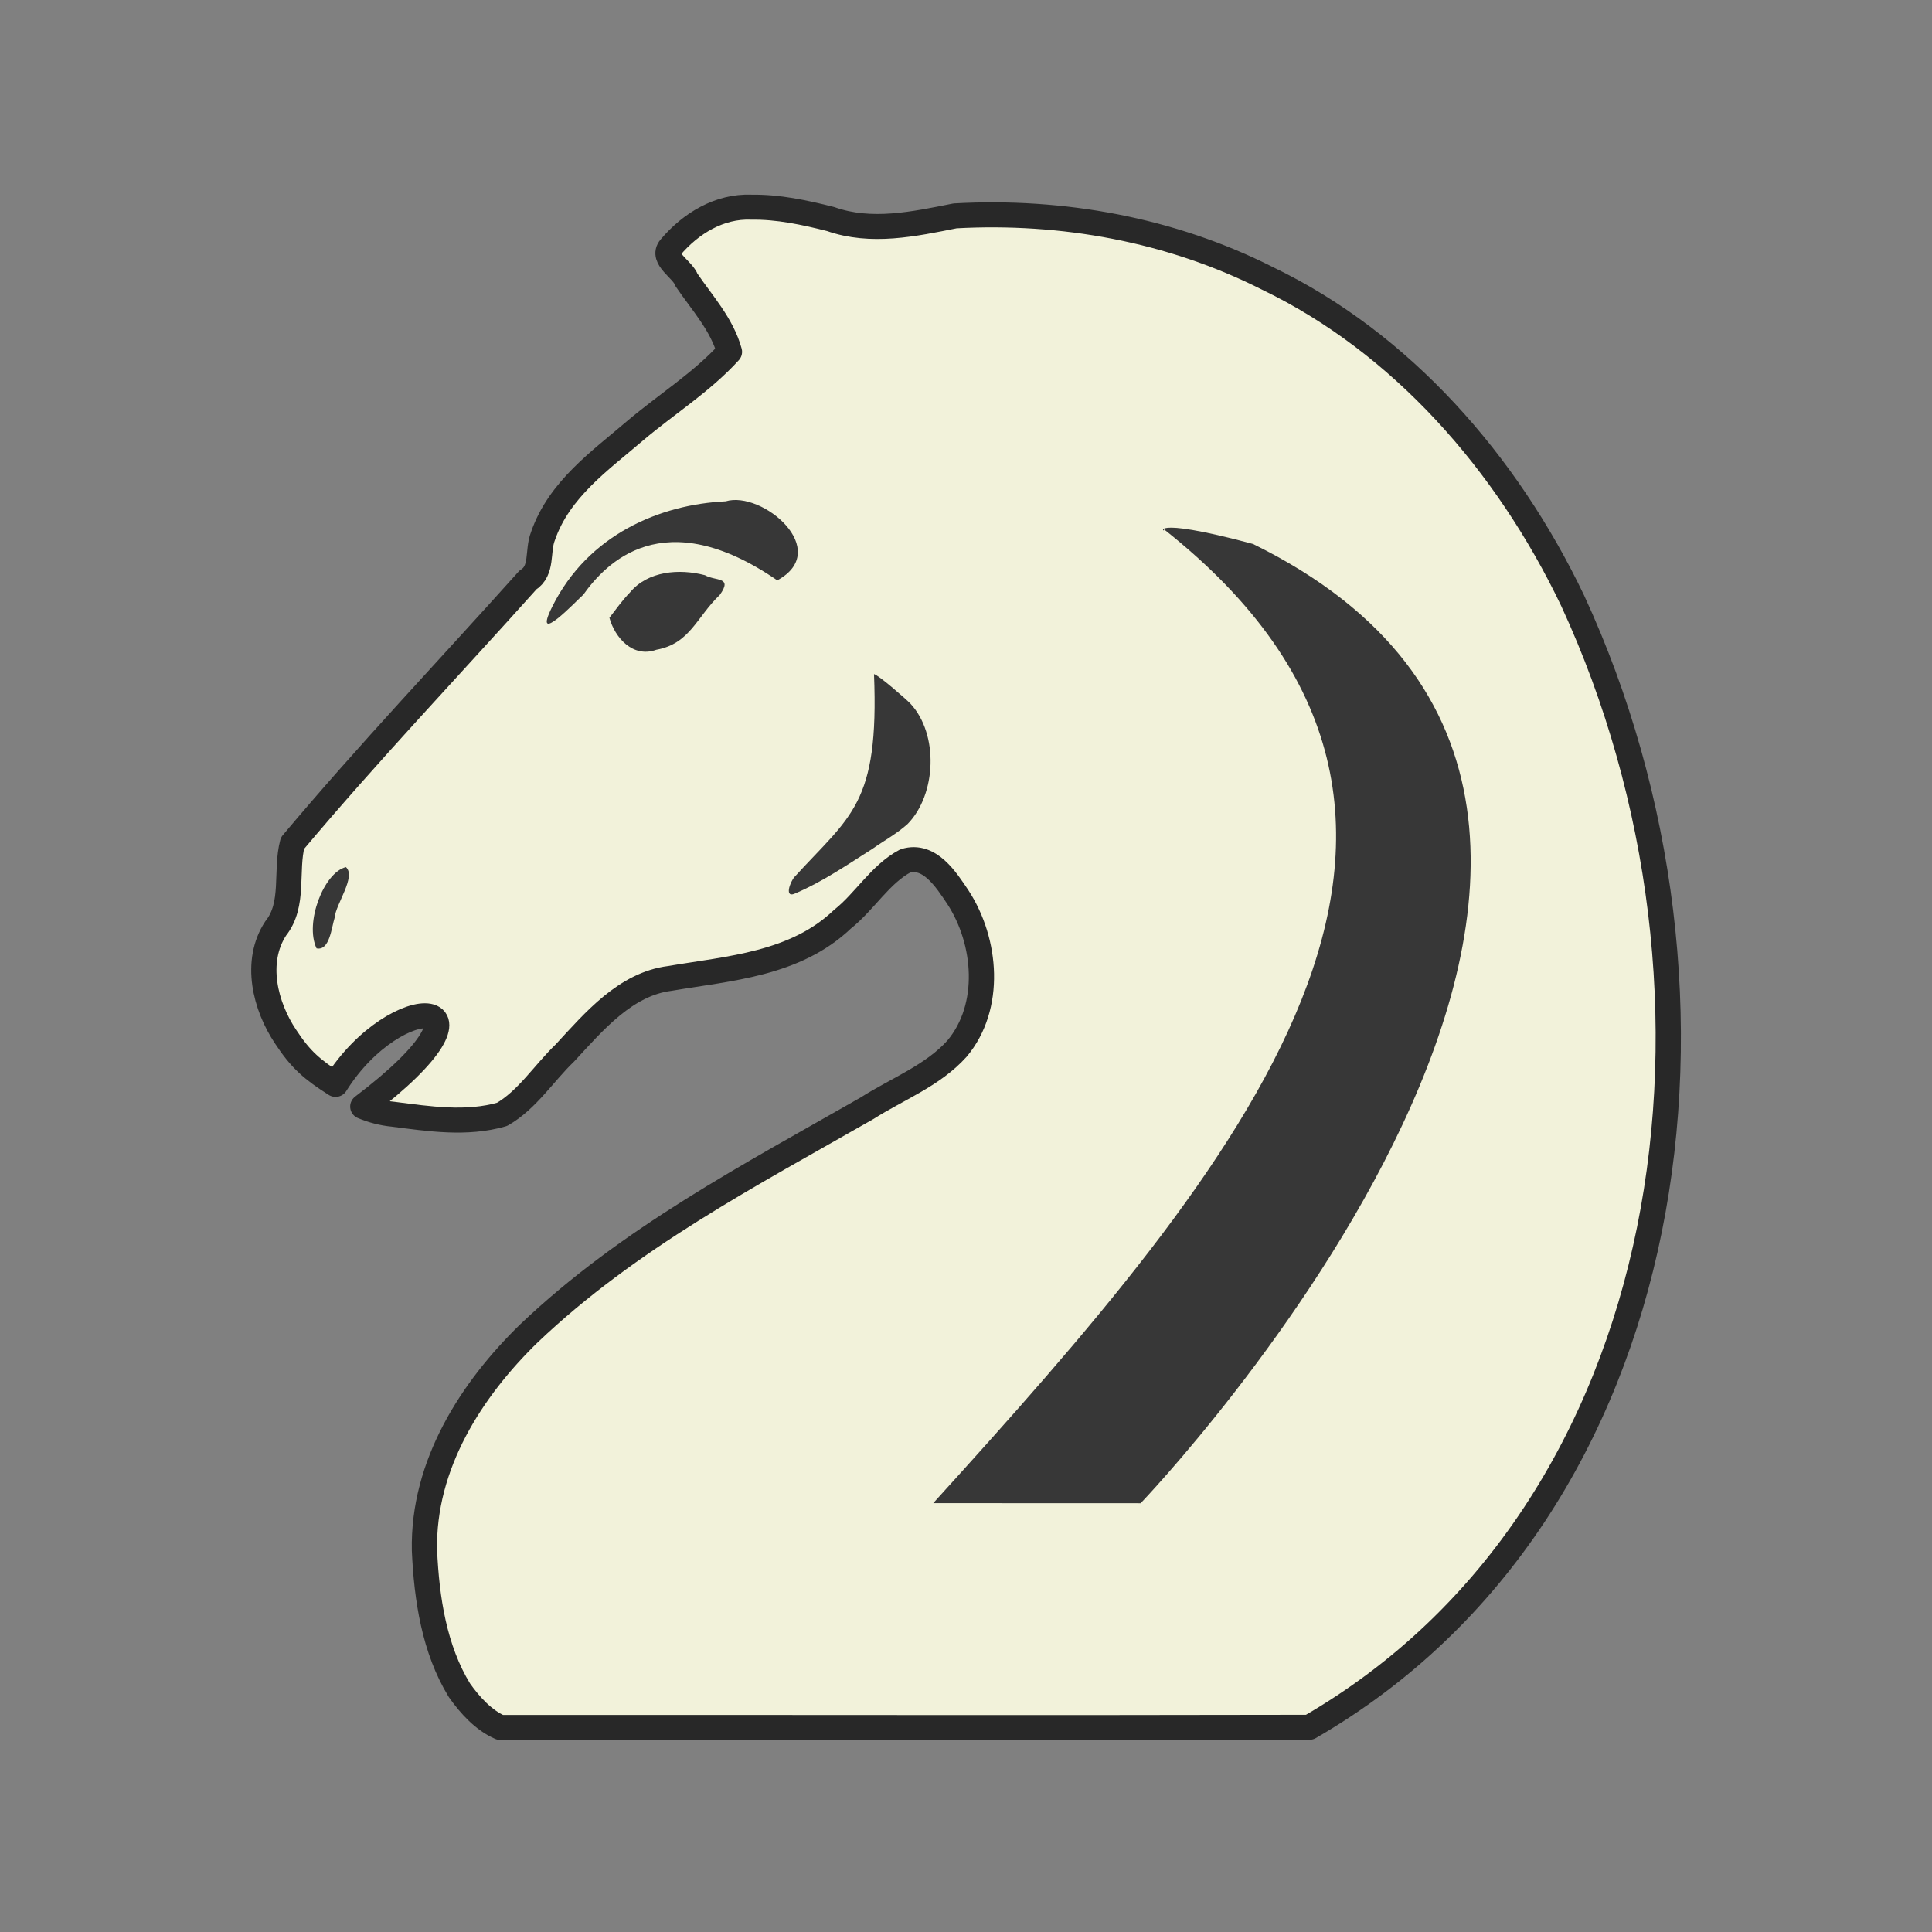 <?xml version="1.0" encoding="UTF-8" standalone="no"?>
<svg
   xmlns:dc="http://purl.org/dc/elements/1.1/"
   xmlns:cc="http://creativecommons.org/ns#"
   xmlns:rdf="http://www.w3.org/1999/02/22-rdf-syntax-ns#"
   xmlns:svg="http://www.w3.org/2000/svg"
   xmlns="http://www.w3.org/2000/svg"
   xmlns:sodipodi="http://sodipodi.sourceforge.net/DTD/sodipodi-0.dtd"
   xmlns:inkscape="http://www.inkscape.org/namespaces/inkscape"
   clip-rule="evenodd"
   fill-rule="evenodd"
   height="50mm"
   image-rendering="optimizeQuality"
   shape-rendering="geometricPrecision"
   text-rendering="geometricPrecision"
   viewBox="0 0 50 50"
   width="50mm"
   version="1.1"
   id="svg11"
   sodipodi:docname="wN.svg"
   inkscape:version="0.92.4 (5da689c313, 2019-01-14)">
  <rect x="0" y="0" width="50" height="50" fill="#808080" stroke="none"/>
  <defs
     id="defs15">
    <clipPath
       clipPathUnits="userSpaceOnUse"
       id="clipPath1714">
      <path
         style="opacity:0.04;fill:#1f1a17;fill-opacity:1;stroke:#000000;stroke-width:0.265px;stroke-linecap:butt;stroke-linejoin:miter;stroke-opacity:1"
         d="m 521.295,126.476 c 4.819,6.357 13.078,9.51 16.709,16.86 2.226,4.77 1.227,10.2 2.005,15.262 0.358,3.466 1.975,7.216 5.437,8.559 3.013,1.36 7.096,1.254 9.266,-1.547 2.849,-3.707 3.094,-8.675 2.955,-13.17 -0.012,-5.175 -0.431,-10.548 -2.904,-15.205 -2.347,-4.79 -7.097,-7.654 -11.608,-10.121 -5.793,-2.993 -12.46,-4.821 -18.998,-3.864 -1.501,0.335 -2.945,1.575 -2.862,3.228 z"
         id="path1716"
         inkscape:connector-curvature="0" />
    </clipPath>
    <clipPath
       clipPathUnits="userSpaceOnUse"
       id="clipPath1056-8">
      <path
         style="opacity:0.07;fill:#ffffff;fill-opacity:1;stroke:none;stroke-width:0.265px;stroke-linecap:butt;stroke-linejoin:miter;stroke-opacity:1"
         d="m 830.762,-38.631 c 6.281,7.141 17.666,10.242 19.878,20.528 1.388,6.023 1.513,12.871 -2.477,17.981 -4.222,4.931 0.988,9.71 6.324,8.567 7.34,1.501 10.411,-7.503 9.782,-13.398 -0.283,-6.906 -2.966,-13.443 -4.829,-19.983 -3.69,-5.465 -10.123,-8.264 -15.821,-11.149 -4.062,-1.669 -8.443,-2.722 -12.857,-2.545 z"
         id="path1059-6"
         inkscape:connector-curvature="0" />
    </clipPath>
    <clipPath
       clipPathUnits="userSpaceOnUse"
       id="clipPath1056-8-0">
      <path
         style="opacity:0.07;fill:#ffffff;fill-opacity:1;stroke:none;stroke-width:0.265px;stroke-linecap:butt;stroke-linejoin:miter;stroke-opacity:1"
         d="m 830.762,-38.631 c 6.281,7.141 17.666,10.242 19.878,20.528 1.388,6.023 1.513,12.871 -2.477,17.981 -4.222,4.931 0.988,9.71 6.324,8.567 7.34,1.501 10.411,-7.503 9.782,-13.398 -0.283,-6.906 -2.966,-13.443 -4.829,-19.983 -3.69,-5.465 -10.123,-8.264 -15.821,-11.149 -4.062,-1.669 -8.443,-2.722 -12.857,-2.545 z"
         id="path1059-6-8"
         inkscape:connector-curvature="0" />
    </clipPath>
    <clipPath
       clipPathUnits="userSpaceOnUse"
       id="clipPath1056-8-5">
      <path
         style="opacity:0.07;fill:#ffffff;fill-opacity:1;stroke:none;stroke-width:0.265px;stroke-linecap:butt;stroke-linejoin:miter;stroke-opacity:1"
         d="m 830.762,-38.631 c 6.281,7.141 17.666,10.242 19.878,20.528 1.388,6.023 1.513,12.871 -2.477,17.981 -4.222,4.931 0.988,9.71 6.324,8.567 7.34,1.501 10.411,-7.503 9.782,-13.398 -0.283,-6.906 -2.966,-13.443 -4.829,-19.983 -3.69,-5.465 -10.123,-8.264 -15.821,-11.149 -4.062,-1.669 -8.443,-2.722 -12.857,-2.545 z"
         id="path1059-6-7"
         inkscape:connector-curvature="0" />
    </clipPath>
  </defs>
  <sodipodi:namedview
     pagecolor="#ffffff"
     bordercolor="#666666"
     borderopacity="1"
     objecttolerance="10"
     gridtolerance="10"
     guidetolerance="10"
     inkscape:pageopacity="0"
     inkscape:pageshadow="2"
     inkscape:window-width="1920"
     inkscape:window-height="1001"
     id="namedview13"
     showgrid="false"
     inkscape:zoom="0.8830585"
     inkscape:cx="-20.134255"
     inkscape:cy="33.71378"
     inkscape:window-x="-9"
     inkscape:window-y="-9"
     inkscape:window-maximized="1"
     inkscape:current-layer="svg11" />
  <linearGradient
     id="a"
     gradientUnits="userSpaceOnUse"
     x1="21.405"
     x2="77.641"
     y1="37.346"
     y2="37.346">
    <stop
       offset="0"
       stop-color="#fff"
       id="stop2" />
    <stop
       offset="1"
       stop-color="#fff"
       stop-opacity="0"
       id="stop4" />
  </linearGradient>
  <g
     id="g1915"
     transform="matrix(1.007,0,0,0.997,26.772,268.98)"
     style="stroke-width:0.998">
    <path
       sodipodi:nodetypes="cccccccccccccccccccccccccccccccc"
       inkscape:connector-curvature="0"
       id="path2225-0"
       d="m -7.287,-264.412 c -0.802,-0.03 -1.544,0.413 -2.072,1.047 -0.24,0.282 0.319,0.567 0.414,0.84 0.397,0.592 0.912,1.152 1.106,1.868 -0.714,0.792 -1.619,1.36 -2.42,2.045 -0.896,0.777 -1.962,1.525 -2.375,2.746 -0.149,0.387 0.003,0.888 -0.384,1.132 -2.018,2.276 -4.102,4.486 -6.051,6.832 -0.189,0.724 0.062,1.589 -0.431,2.212 -0.561,0.864 -0.272,2.02 0.256,2.813 0.39,0.602 0.691,0.856 1.282,1.236 1.561,-2.521 4.583,-2.398 0.7,0.575 0.247,0.103 0.506,0.173 0.777,0.199 0.923,0.12 1.891,0.271 2.802,0.004 0.646,-0.374 1.075,-1.07 1.614,-1.593 0.759,-0.83 1.563,-1.791 2.698,-1.936 1.521,-0.261 3.221,-0.364 4.435,-1.535 0.574,-0.459 0.971,-1.169 1.615,-1.514 0.622,-0.192 1.046,0.475 1.358,0.949 0.733,1.142 0.875,2.836 -0.027,3.922 -0.621,0.7 -1.539,1.05 -2.311,1.547 -3.005,1.736 -6.123,3.376 -8.692,5.846 -1.464,1.438 -2.732,3.403 -2.684,5.635 0.055,1.252 0.253,2.566 0.899,3.63 0.275,0.394 0.631,0.783 1.048,0.963 6.932,-0.004 13.866,0.012 20.797,-0.004 9.629,-5.617 11.414,-19.081 6.767,-29.239 -1.701,-3.6 -4.415,-6.701 -7.839,-8.368 -2.494,-1.275 -5.292,-1.779 -8.035,-1.626 -1.056,0.212 -2.154,0.454 -3.2,0.082 -0.67,-0.171 -1.354,-0.32 -2.046,-0.307 z"
       style="opacity:1;fill:#f2f2da;fill-opacity:1;fill-rule:evenodd;stroke:#282828;stroke-width:0.649;stroke-linecap:round;stroke-linejoin:round;stroke-miterlimit:4;stroke-dasharray:none;stroke-dashoffset:1.852;stroke-opacity:1;paint-order:normal" />
    <g
       style="fill:#373737;fill-opacity:1;stroke:none;stroke-width:0.998;stroke-opacity:1"
       id="g1875-4"
       transform="translate(10.046,23.355)">
      <path
         style="opacity:1;fill:#373737;fill-opacity:1;stroke:none;stroke-width:0.499;stroke-linecap:round;stroke-linejoin:round;stroke-miterlimit:4;stroke-dasharray:none;stroke-dashoffset:46.299;stroke-opacity:1"
         d="m -20.97,-277.109 c 0.138,0.512 0.601,1.052 1.206,0.831 0.867,-0.158 1.034,-0.85 1.631,-1.425 0.341,-0.48 -0.108,-0.352 -0.383,-0.511 -0.66,-0.175 -1.463,-0.109 -1.92,0.441 -0.198,0.206 -0.362,0.439 -0.534,0.664 z"
         id="path855-6-8"
         inkscape:connector-curvature="0"
         sodipodi:nodetypes="cccccc" />
      <path
         style="opacity:1;fill:#373737;fill-opacity:1;stroke:none;stroke-width:0.499;stroke-linecap:round;stroke-linejoin:round;stroke-miterlimit:4;stroke-dasharray:none;stroke-dashoffset:46.299;stroke-opacity:1"
         d="m -27.742,-270.636 c 0.272,0.245 -0.265,0.967 -0.289,1.311 -0.082,0.264 -0.131,0.871 -0.466,0.798 -0.31,-0.663 0.186,-1.969 0.755,-2.109 z"
         id="path889-6-4"
         inkscape:connector-curvature="0"
         sodipodi:nodetypes="cccc" />
      <path
         style="opacity:1;fill:#373737;fill-opacity:1;stroke:none;stroke-width:0.499;stroke-linecap:butt;stroke-linejoin:round;stroke-miterlimit:4;stroke-dasharray:none;stroke-dashoffset:46.299;stroke-opacity:1"
         d="m -22.438,-277.4 c 0.923,-1.872 2.77,-2.65 4.456,-2.731 0.94,-0.287 2.754,1.269 1.326,2.051 -2.937,-2.04 -4.415,-0.435 -4.985,0.372 -0.162,0.142 -1.34,1.408 -0.797,0.308 z"
         id="path3703-1"
         inkscape:connector-curvature="0"
         sodipodi:nodetypes="scccs" />
      <path
         style="opacity:1;fill:#373737;fill-opacity:1;stroke:none;stroke-width:0.499;stroke-linecap:butt;stroke-linejoin:round;stroke-miterlimit:4;stroke-dasharray:none;stroke-dashoffset:46.299;stroke-opacity:1"
         d="m -14.17,-275.648 c 0.135,3.384 -0.603,3.672 -2.04,5.264 -0.123,0.136 -0.277,0.584 0.033,0.423 0.687,-0.296 1.323,-0.737 1.966,-1.149 0.302,-0.215 0.625,-0.391 0.905,-0.645 0.741,-0.764 0.806,-2.332 0.069,-3.128 -0.105,-0.11 -0.797,-0.724 -0.933,-0.764 z"
         id="path3945-7"
         inkscape:connector-curvature="0"
         sodipodi:nodetypes="cccccccc" />
      <path
         style="fill:#373737;fill-opacity:1;stroke:none;stroke-width:0.264px;stroke-linecap:butt;stroke-linejoin:miter;stroke-opacity:1"
         d="m -6.721,-279.408 c 0.051,0.162 -0.553,-0.386 2.29,0.383 14.097,6.991 -2.886,24.901 -2.886,24.901 -1.109,-3.6e-4 -5.331,-0.002 -5.331,-0.002 7.816,-8.701 15.435,-17.685 5.928,-25.281 z"
         id="path979-2-4"
         inkscape:connector-curvature="0"
         sodipodi:nodetypes="ccccc" />
    </g>
  </g>
</svg>
